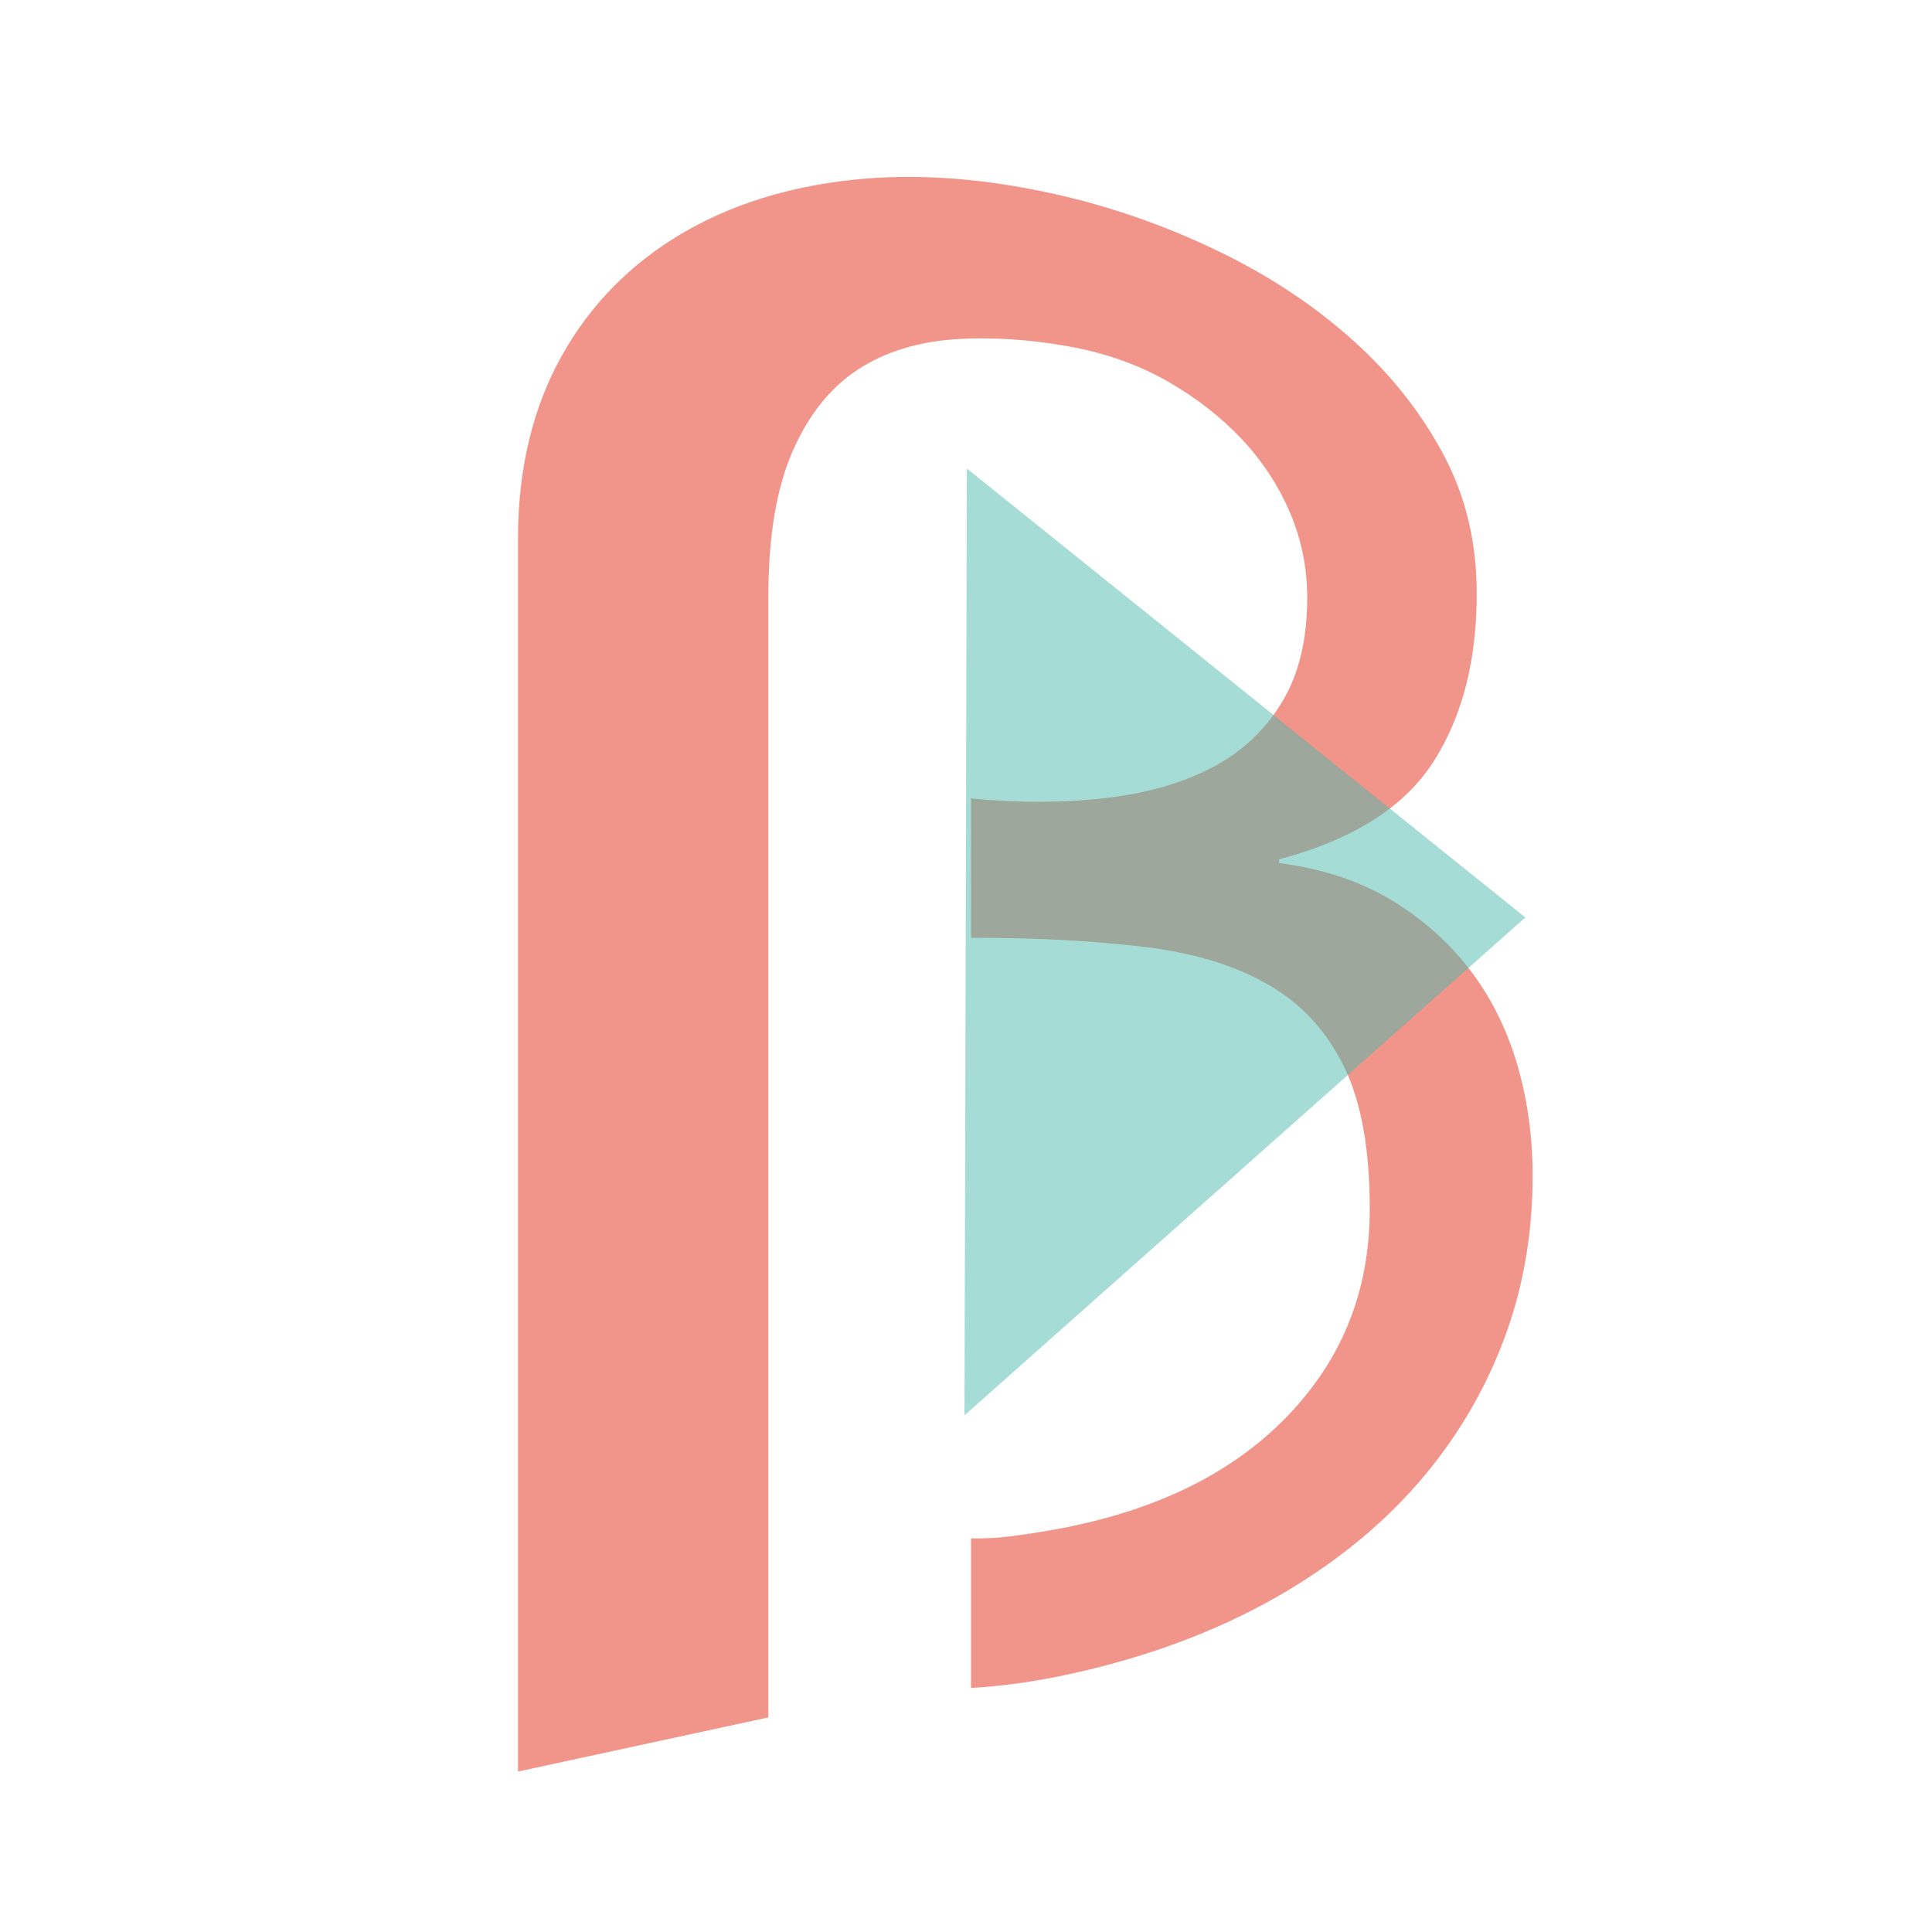 <?xml version="1.0" encoding="utf-8"?>
<!-- Generator: Adobe Illustrator 16.0.0, SVG Export Plug-In . SVG Version: 6.00 Build 0)  -->
<!DOCTYPE svg PUBLIC "-//W3C//DTD SVG 1.1//EN" "http://www.w3.org/Graphics/SVG/1.1/DTD/svg11.dtd">
<svg version="1.1" id="Layer_1" xmlns="http://www.w3.org/2000/svg" xmlns:xlink="http://www.w3.org/1999/xlink" x="0px" y="0px"
	 width="293.382px" height="293.383px" viewBox="0 0 293.382 293.383" enable-background="new 0 0 293.382 293.383"
	 xml:space="preserve">
<rect fill="#FFFFFF" width="293.382" height="293.383"/>
<g opacity="0.8">
	<path fill="#ED7A6D" d="M85.283,54.071c4.323-7.759,10.399-13.936,18.101-18.519c7.505-4.464,16.262-7.194,26.146-8.253
		c9.533-1.017,19.786-0.253,30.656,2.171c8.589,1.915,16.885,4.833,24.939,8.729c7.769,3.756,14.528,8.266,20.382,13.53
		c5.707,5.126,10.256,10.879,13.686,17.291c3.383,6.321,5.053,13.334,5.053,21.117c0,10.067-2.125,18.479-6.439,25.328
		c-4.399,6.983-12.152,11.984-23.572,15.022v0.568c6.883,0.901,12.748,2.913,17.646,5.991c4.807,3.026,8.736,6.647,11.826,10.885
		c3.062,4.18,5.318,8.895,6.815,14.152c1.475,5.234,2.213,10.69,2.213,16.406c0,9.02-1.486,17.396-4.467,25.199
		c-3.022,7.93-7.334,15.103-12.979,21.585c-5.786,6.63-12.94,12.397-21.515,17.286c-8.937,5.076-19.129,8.936-30.79,11.535
		c-5.426,1.211-10.599,1.957-15.532,2.225v-22.719c1.987,0.064,4.085-0.059,6.253-0.334c2.177-0.287,4.22-0.602,6.116-0.938
		c15.819-2.824,27.676-8.769,36.1-17.733c8.119-8.642,12.082-18.897,12.082-30.998c0-8.974-1.261-16.104-3.811-21.416
		c-2.58-5.365-6.293-9.508-11.196-12.418c-5.008-2.983-11.209-4.953-18.699-5.905c-7.707-0.961-16.619-1.462-26.845-1.453v-21.16
		c7.355,0.715,14.201,0.672,20.57-0.076c6.235-0.718,11.591-2.281,16.128-4.668c4.473-2.339,7.963-5.643,10.543-9.909
		c2.553-4.213,3.811-9.486,3.811-15.844c0-4.485-0.86-8.763-2.583-12.839c-1.746-4.101-4.174-7.823-7.298-11.172
		c-3.188-3.383-6.943-6.324-11.315-8.827c-4.464-2.541-9.44-4.312-15.022-5.307c-6.165-1.096-11.99-1.457-17.447-1.072
		c-5.581,0.412-10.434,1.912-14.507,4.55c-4.149,2.687-7.465,6.785-9.917,12.323c-2.491,5.594-3.74,13.014-3.74,22.253v170.138
		l-38.012,8.219V81.793C78.66,71.228,80.879,61.961,85.283,54.071z"/>
</g>
<polygon opacity="0.5" fill="#4CBBAC" points="146.817,71.14 231.628,139.319 146.463,214.918 "/>
</svg>
